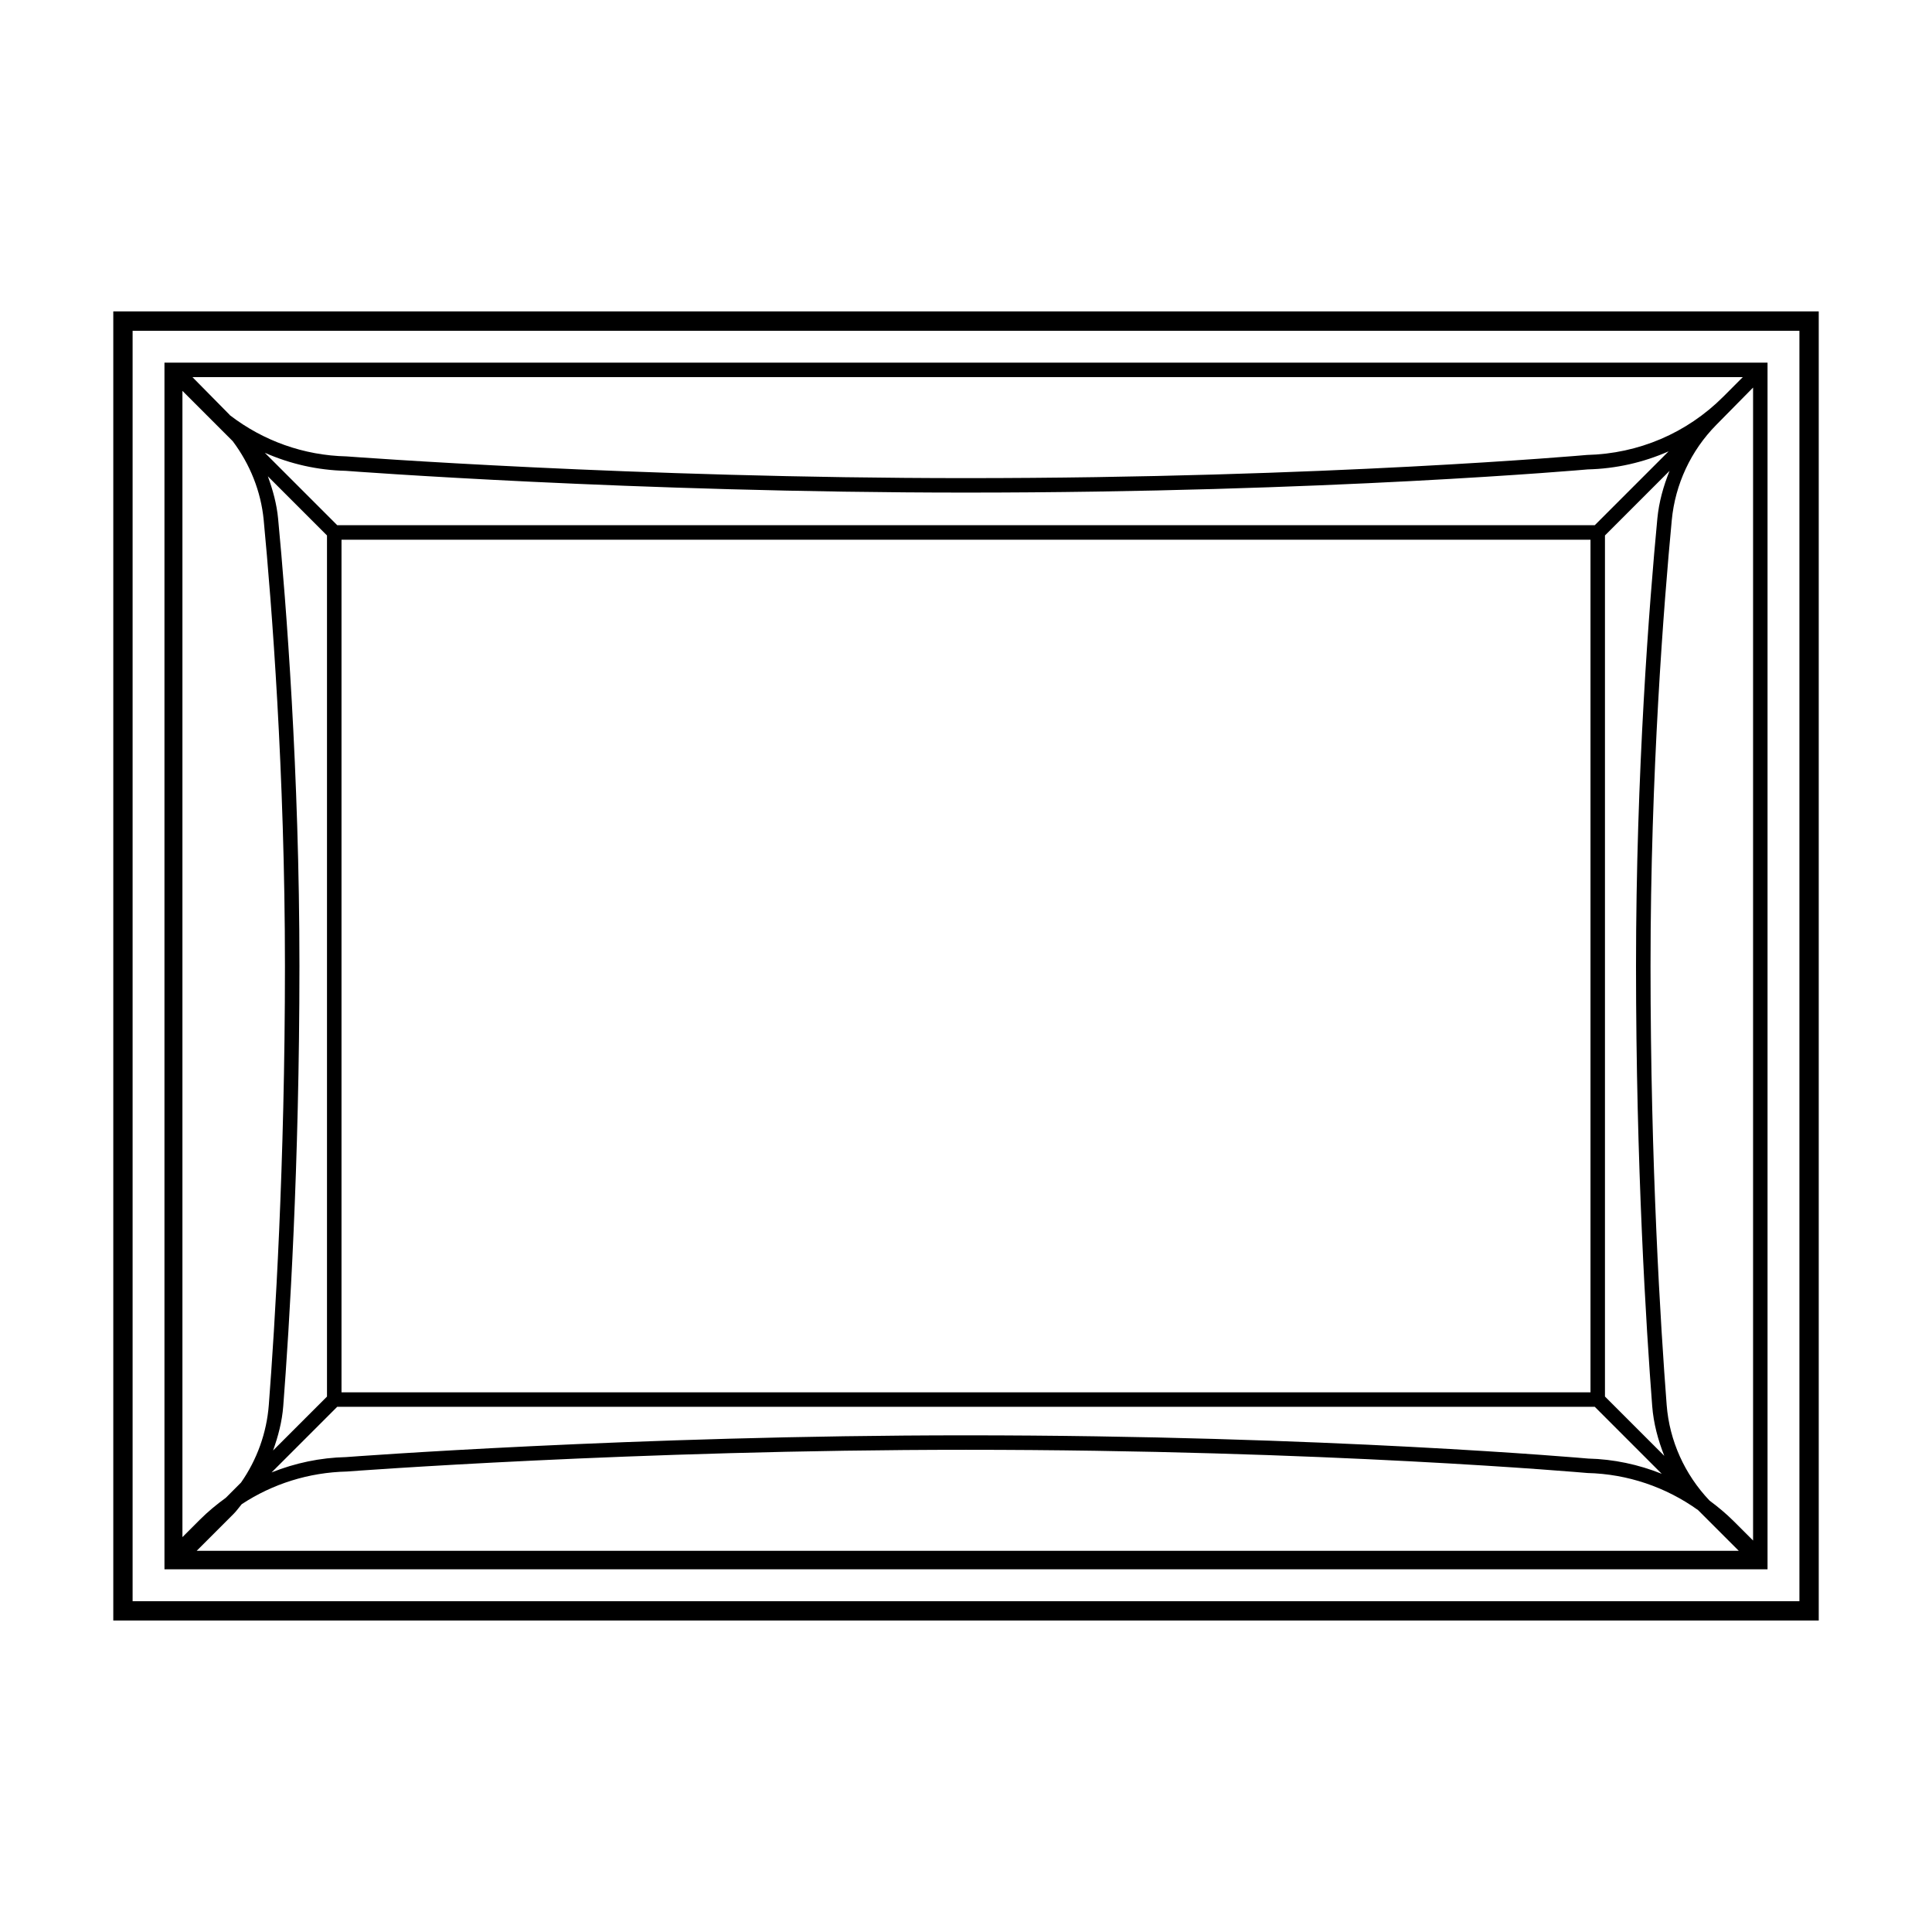 <svg xmlns="http://www.w3.org/2000/svg" viewBox="0 0 80 80">
<path d="M4.691 12.897v54.205h70.619V12.897H4.691zM74.51 66.302H5.491V13.698H74.51V66.302zM73.19 64.982v-.3V15.317v-.3h-.3H7.11h-.3v49.965H73.19zM66.035 58.252l2.774 2.775c-.962-.385-1.99-.606-3.046-.631-.107-.01-10.879-.962-25.764-.962-13.752 0-25.564.893-25.666.901-1.074.024-2.115.246-3.087.635l2.718-2.718H66.035zM14.141 57.652V22.348h51.718v35.305H14.141zM7.553 16.184l2.084 2.084c.712.95 1.169 2.077 1.282 3.266.329 3.464.88 10.47.88 18.466 0 8.247-.419 14.928-.668 18.175-.089 1.16-.491 2.269-1.15 3.214l-.63.631c-.376.273-.737.569-1.071.903l-.726.726V16.184zM9.675 62.685c.124-.124.22-.267.333-.399 1.282-.844 2.779-1.317 4.356-1.353.117-.009 11.907-.9 25.636-.9 14.855 0 25.604.95 25.729.961 1.666.04 3.25.581 4.583 1.535l.155.155c.001 0 .001.001.002.002l1.529 1.529H8.145L9.675 62.685zM71.78 62.98c-.311-.31-.646-.587-.992-.844-1.026-1.08-1.661-2.475-1.775-3.961-.25-3.247-.668-9.926-.668-18.175 0-7.995.551-15.001.88-18.466.14-1.479.793-2.877 1.839-3.937l1.527-1.549V63.79L71.78 62.98zM68.627 21.477c-.33 3.475-.883 10.502-.883 18.522 0 8.27.42 14.966.67 18.222.055.716.24 1.405.501 2.063l-2.457-2.457V22.172l2.675-2.675C68.878 20.129 68.692 20.791 68.627 21.477zM13.541 57.828l-2.234 2.234c.213-.592.373-1.204.422-1.84.25-3.257.67-9.954.67-18.222 0-8.021-.553-15.048-.883-18.522-.057-.605-.217-1.189-.425-1.755l2.449 2.449V57.828zM66.035 21.748h-52.07l-3-3c1.049.463 2.184.722 3.353.748.118.01 11.929.901 25.682.901 14.884 0 25.657-.951 25.744-.96 1.171-.028 2.304-.287 3.35-.748L66.035 21.748zM71.355 16.428c-1.503 1.503-3.501 2.359-5.646 2.411-.106.01-10.854.959-25.71.959-13.729 0-25.519-.891-25.652-.9-1.768-.04-3.442-.641-4.824-1.702-.006-.006-.01-.013-.016-.02l-1.537-1.559h64.195L71.355 16.428z"/>
</svg>